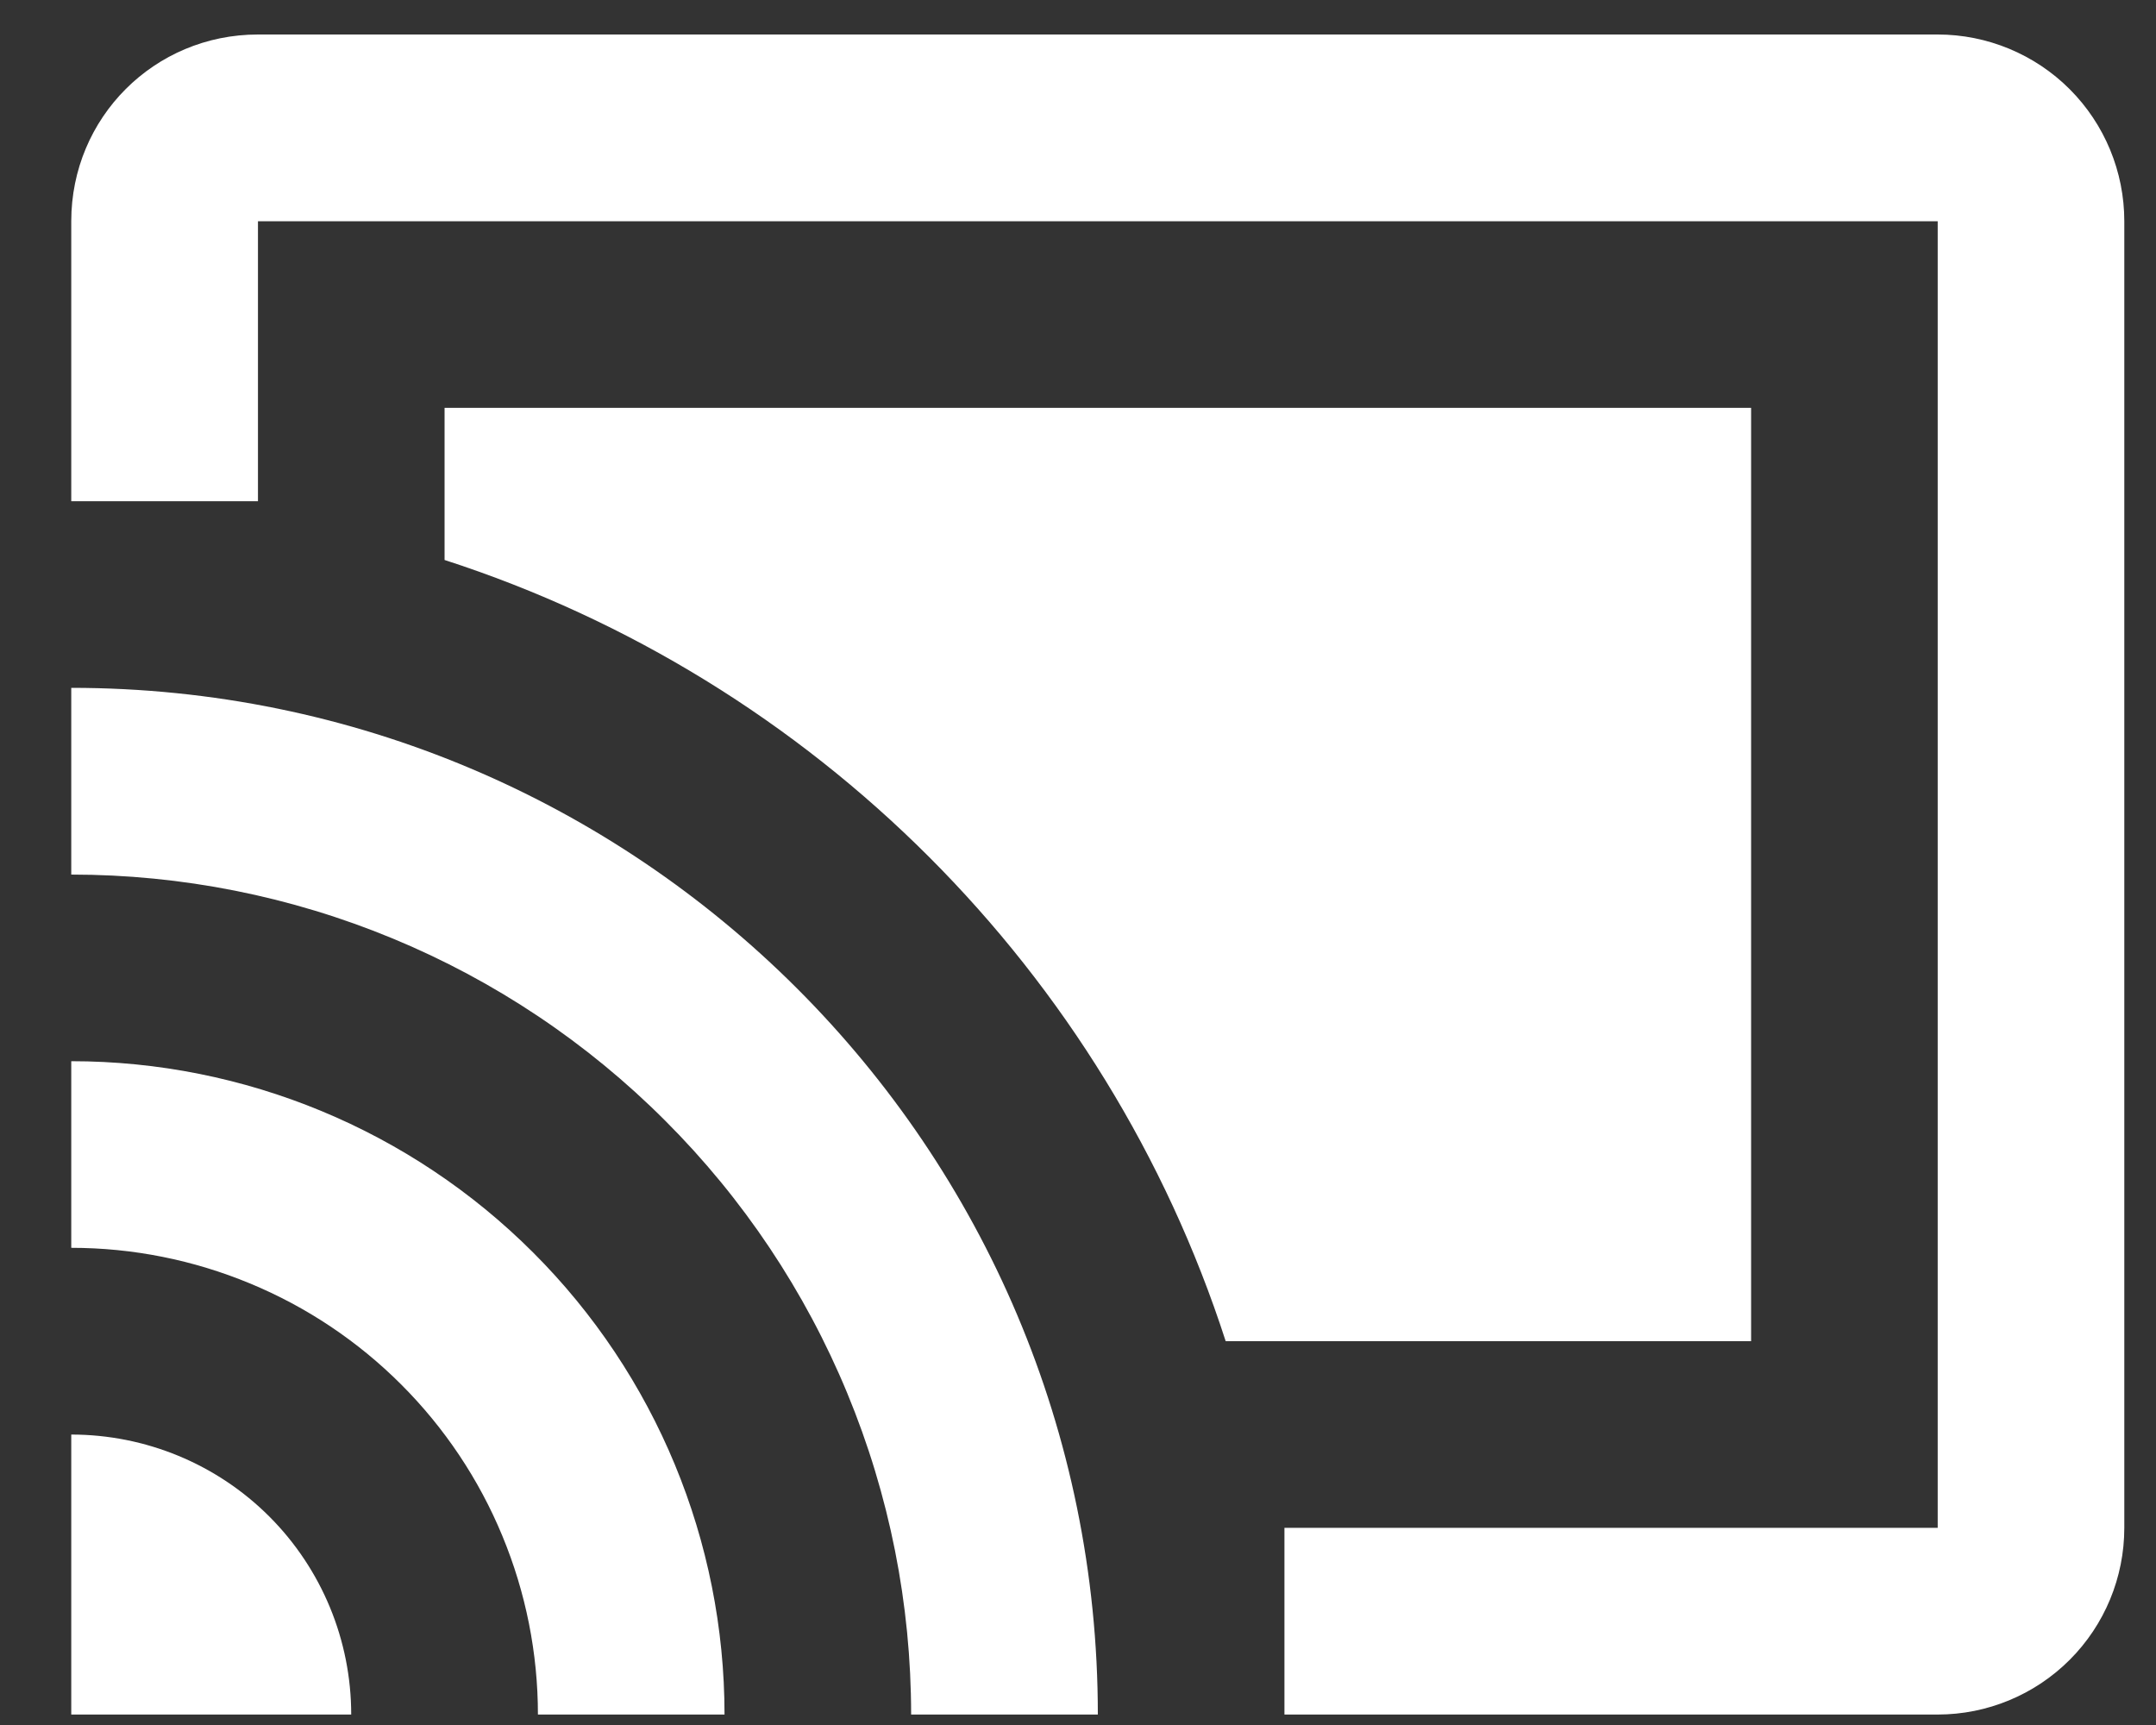 <svg width="20" height="16" viewBox="0 0 20 16" fill="none" xmlns="http://www.w3.org/2000/svg">
<rect x="0" y="0" width="20" height="16" fill="#333333" stroke="none"/>
<path d="M17.975 0.32H2.393C1.432 0.32 0.661 1.091 0.661 2.052V4.649H2.393V2.052H17.975V14.171H11.915V15.903H17.975C18.434 15.903 18.875 15.72 19.199 15.396C19.524 15.071 19.706 14.631 19.706 14.171V2.052C19.706 1.593 19.524 1.152 19.199 0.827C18.875 0.503 18.434 0.32 17.975 0.32ZM0.661 6.38V8.112C1.684 8.112 2.697 8.313 3.643 8.705C4.588 9.096 5.447 9.67 6.17 10.394C6.894 11.117 7.468 11.976 7.859 12.921C8.251 13.867 8.452 14.88 8.452 15.903H10.184C10.184 10.639 5.916 6.38 0.661 6.38ZM16.244 3.783H4.124V5.194C7.552 6.302 10.262 9.012 11.37 12.44H16.244V3.783ZM0.661 9.843V11.574C1.23 11.574 1.792 11.686 2.318 11.904C2.843 12.121 3.32 12.44 3.722 12.842C4.124 13.244 4.443 13.721 4.66 14.246C4.878 14.772 4.99 15.335 4.99 15.903H6.721C6.721 14.296 6.083 12.754 4.946 11.618C3.81 10.482 2.268 9.843 0.661 9.843ZM0.661 13.306V15.903H3.258C3.258 15.214 2.985 14.553 2.498 14.066C2.011 13.579 1.35 13.306 0.661 13.306Z" fill="white"/>
</svg>

